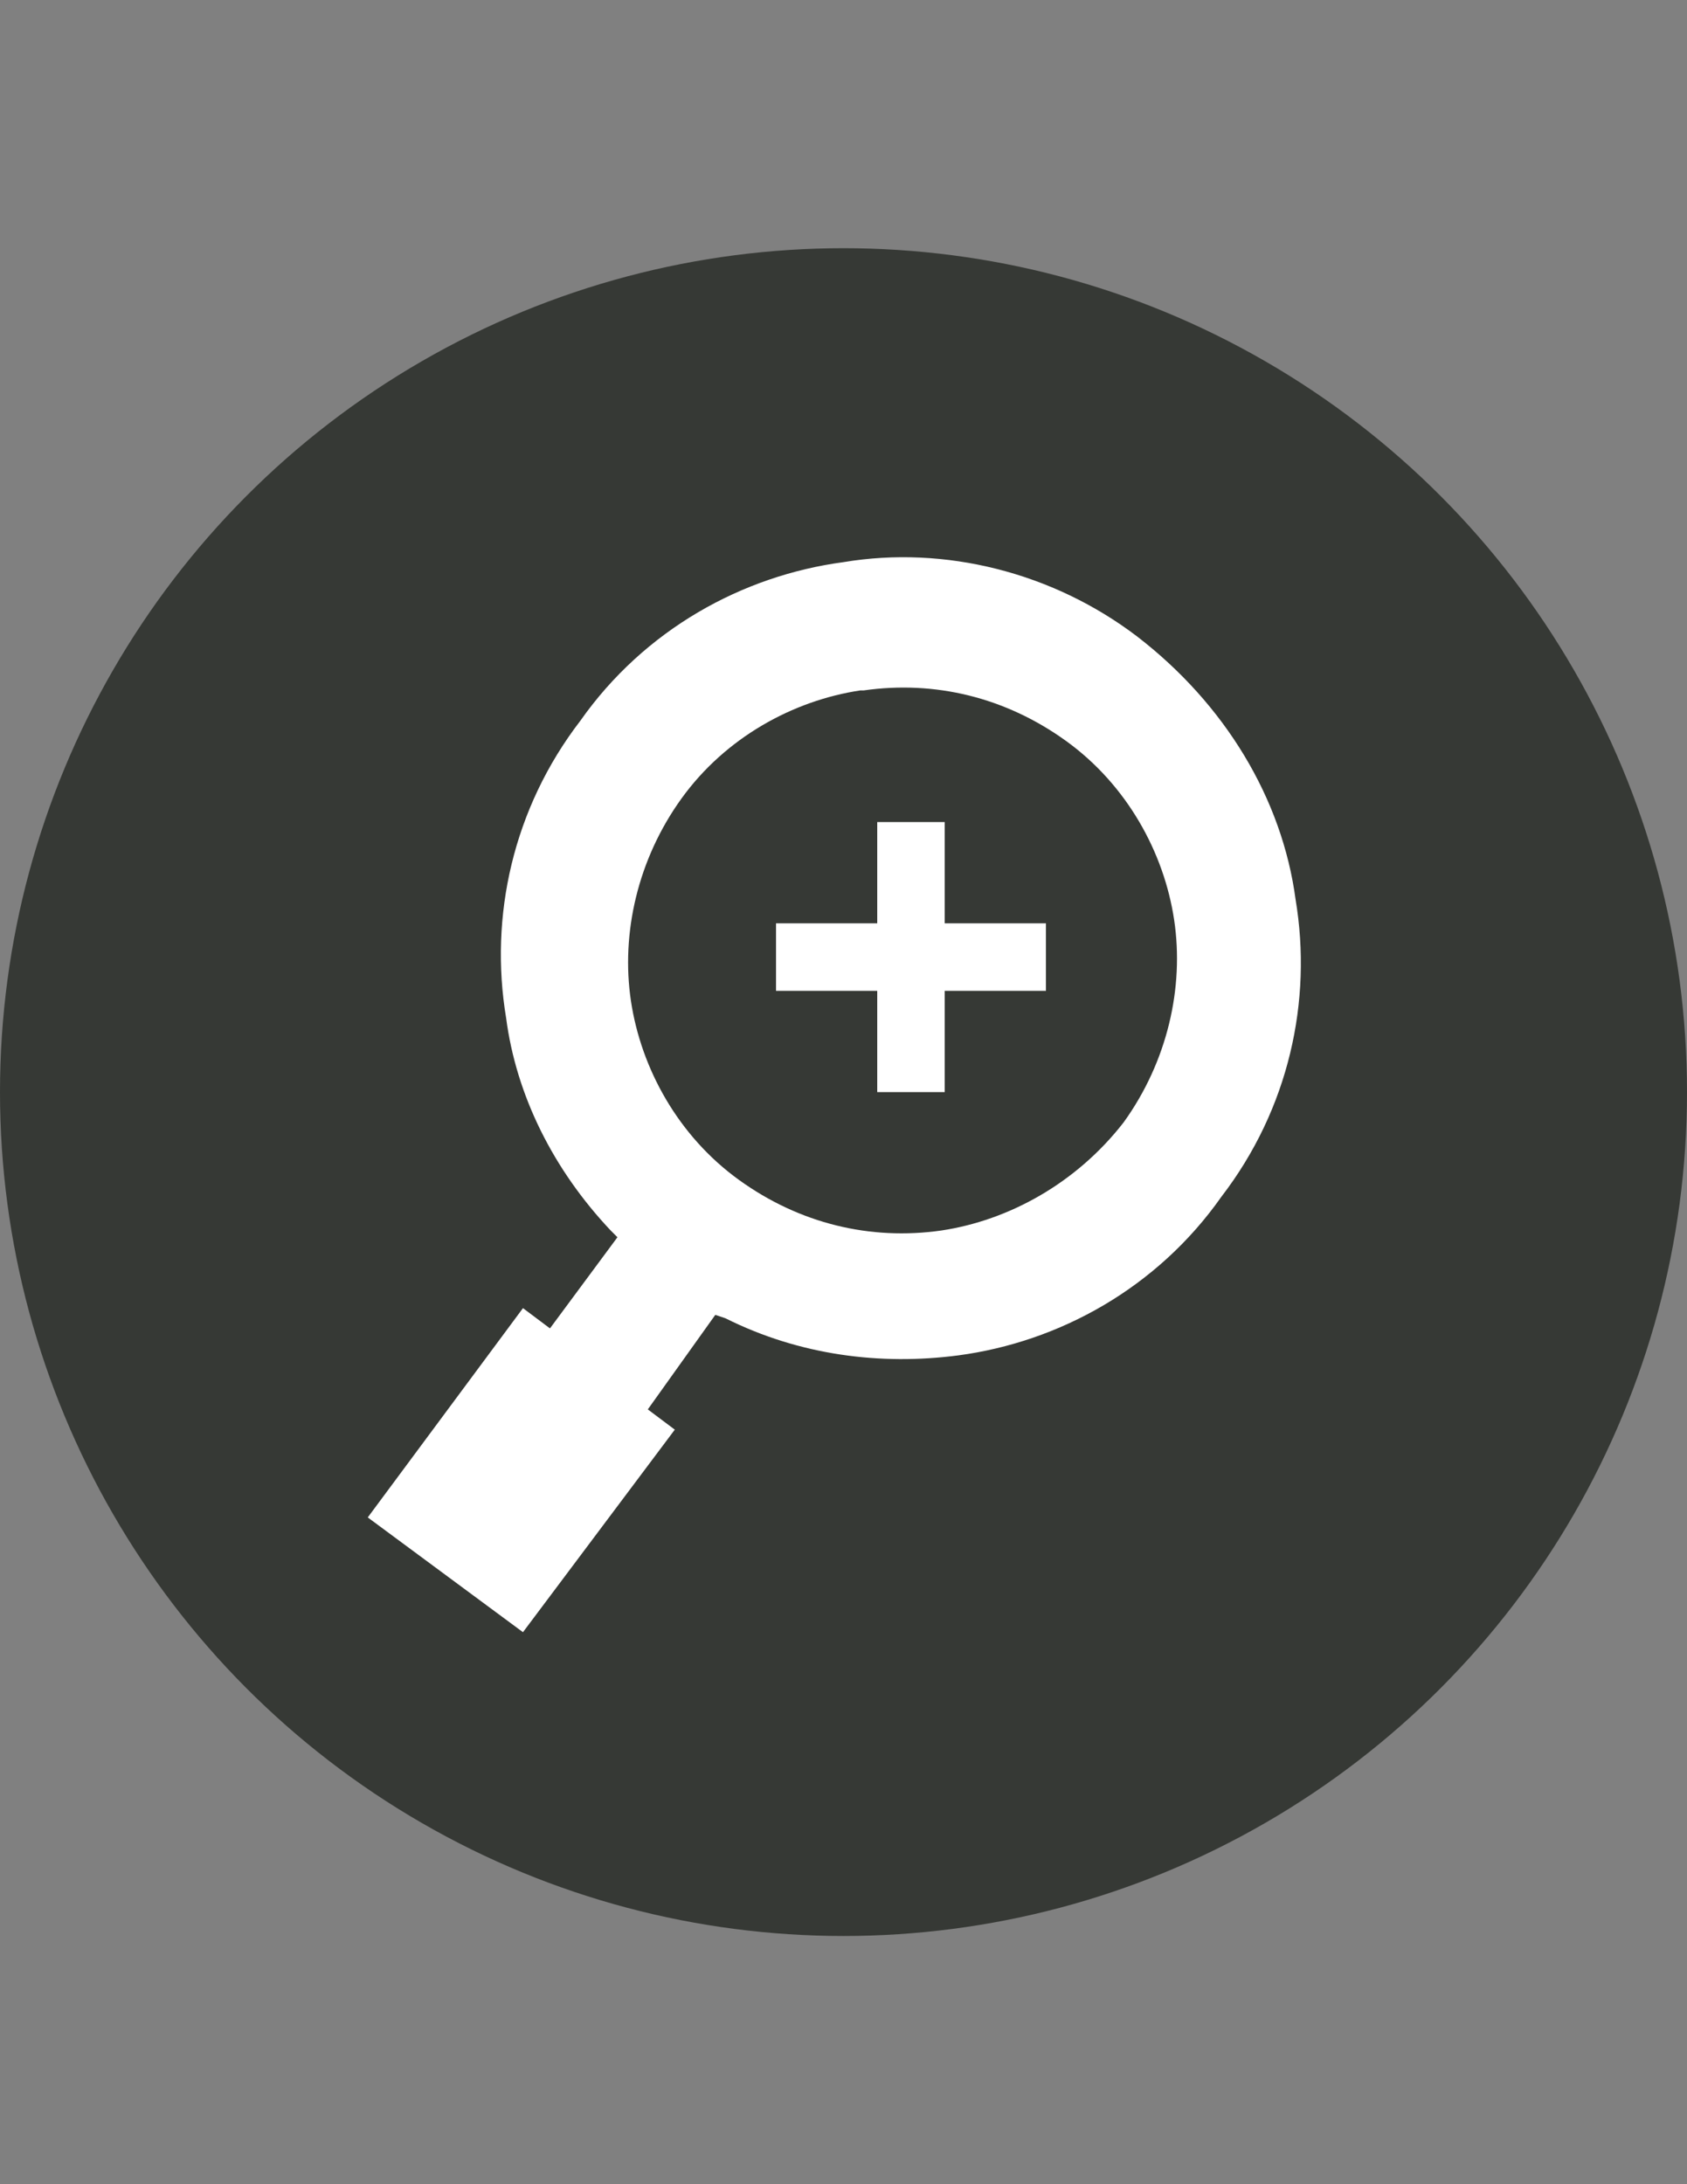 <?xml version="1.0" encoding="utf-8"?>
<!-- Generator: Adobe Illustrator 16.0.3, SVG Export Plug-In . SVG Version: 6.00 Build 0)  -->
<!DOCTYPE svg PUBLIC "-//W3C//DTD SVG 1.1//EN" "http://www.w3.org/Graphics/SVG/1.1/DTD/svg11.dtd">
<svg version="1.1" id="Layer_1" xmlns="http://www.w3.org/2000/svg" xmlns:xlink="http://www.w3.org/1999/xlink" x="0px" y="0px"
	 width="612px" height="792px" viewBox="0 0 612 792" enable-background="new 0 0 612 792" xml:space="preserve">
<rect x="0" y="0" width="612" height="792" fill="#808080" stroke="none"/>
<g id="circle">
	<circle fill="#363935" cx="306" cy="396" r="306"/>
</g>
<g id="magnify">
	<g>
		<path fill="#FFFFFF" d="M244.8,518.4l-9.792-7.345l24.48-34.271l3.672,1.224c26.928,13.464,56.304,17.136,84.456,13.464l0,0l0,0
			c36.72-4.896,72.216-24.479,95.472-57.527c24.48-31.824,33.048-70.992,26.928-107.712l0,0l0,0l0,0
			c-4.896-36.72-25.703-70.992-57.527-95.472C381.888,207.504,342.72,197.712,306,203.832l0,0l0,0
			c-36.72,4.896-72.216,24.48-95.472,57.528c-24.48,31.824-33.048,70.992-26.928,107.712l0,0l0,0
			c3.672,28.152,17.136,55.081,37.944,77.112l2.448,2.448l-24.48,33.048l-9.792-7.344l-56.304,75.888l56.304,41.616L244.8,518.4z
			 M341.496,446.184c-25.704,3.673-51.408-2.447-73.44-18.359c-22.032-15.912-35.496-40.392-39.168-64.872l0,0l0,0
			c-3.672-24.48,2.448-51.408,18.36-73.44c15.912-22.032,40.392-35.496,64.872-39.168l0,0h1.224
			c25.704-3.672,51.408,2.448,73.44,18.36s35.496,40.392,39.168,64.872l0,0l0,0l0,0c3.672,24.48-2.448,51.408-18.36,73.439
			C390.456,429.048,365.976,442.512,341.496,446.184L341.496,446.184z"/>
	</g>
	<polygon fill="#FFFFFF" points="379.44,334.8 342.72,334.8 342.72,298.08 318.24,298.08 318.24,334.8 281.52,334.8 281.52,359.28 
		318.24,359.28 318.24,396 342.72,396 342.72,359.28 379.44,359.28 	"/>
</g>
</svg>
